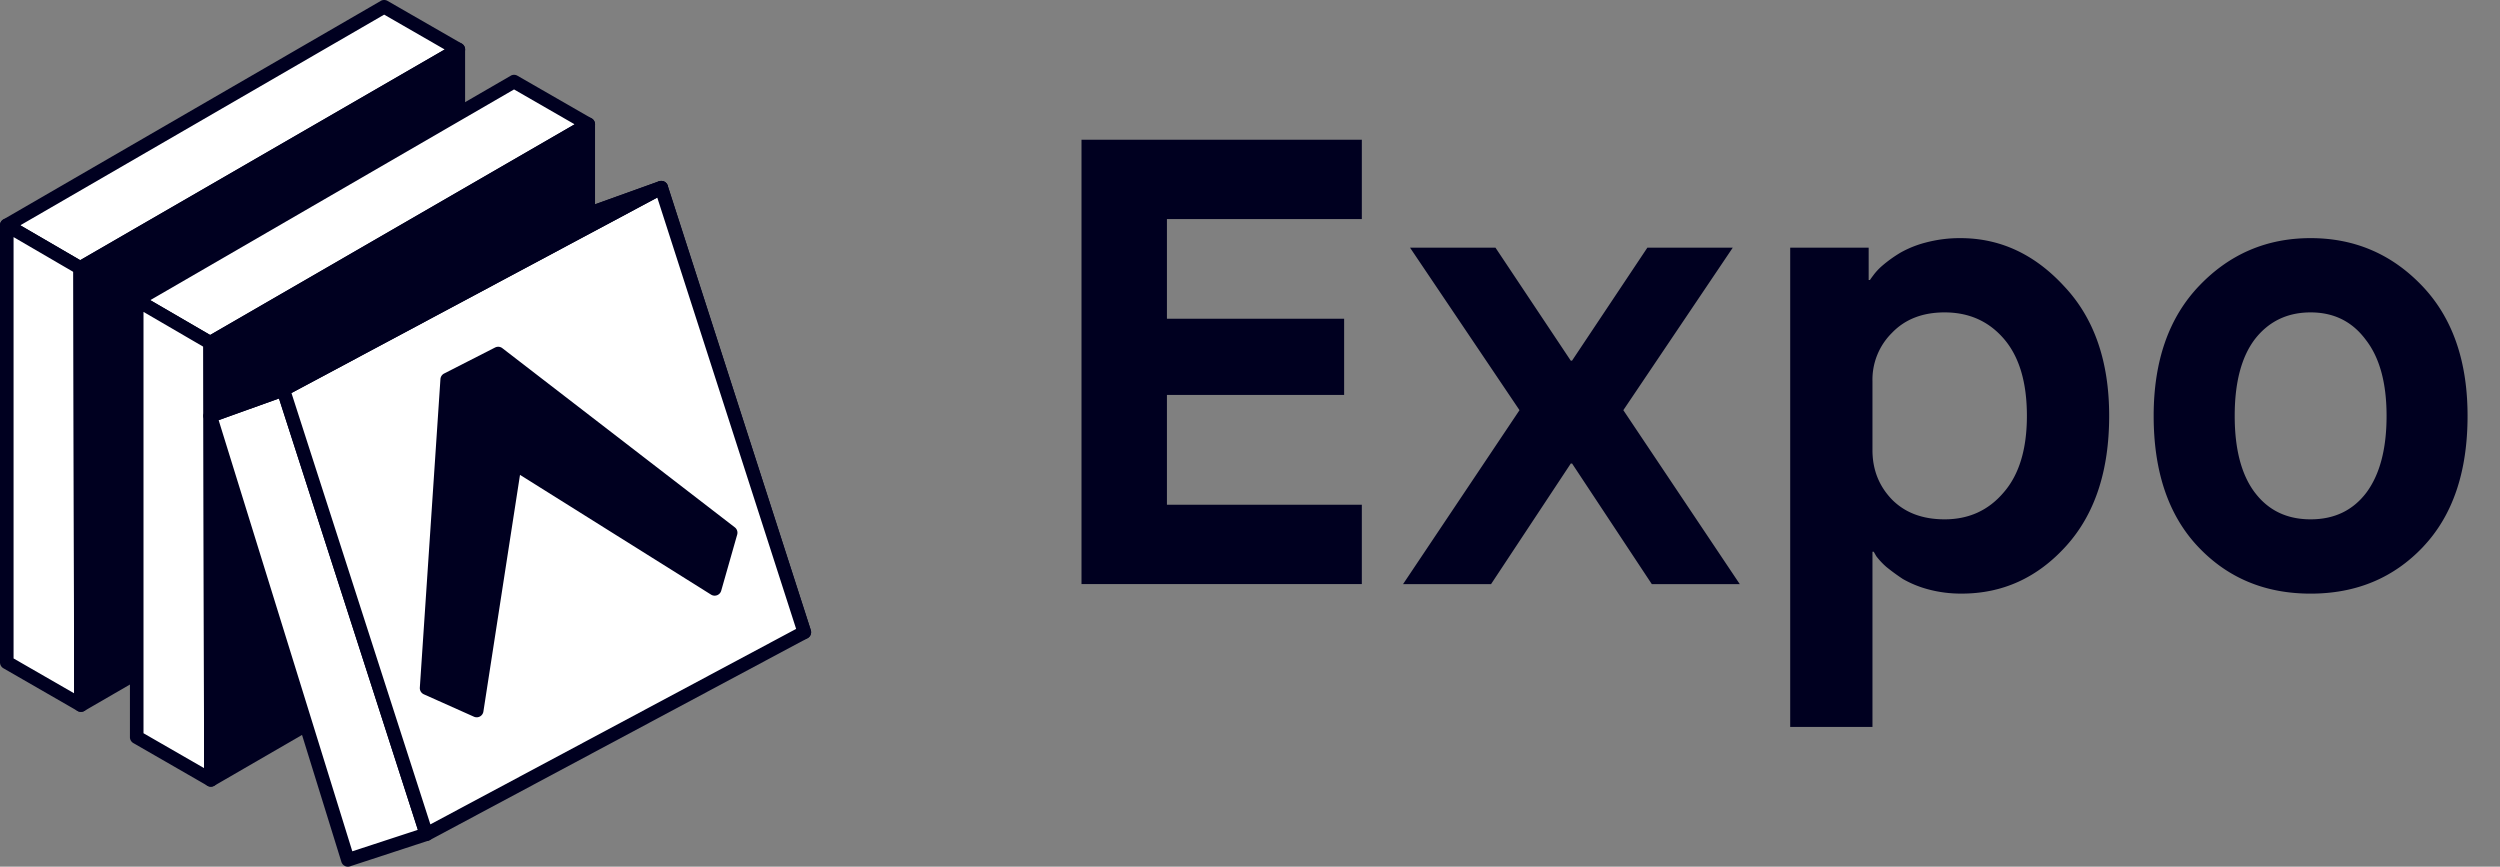 <svg width="75" height="26" fill="none" xmlns="http://www.w3.org/2000/svg"><rect width="100%" height="100%" fill="#808080" stroke="none"/><path d="M32.445 17.523V4.193h8.41v2.38h-5.847v2.99h5.316v2.285h-5.316v3.294h5.847v2.38h-8.41zm9.647 0l3.493-5.218-3.284-4.875h2.563l2.259 3.39h.038l2.26-3.39h2.562L48.7 12.305l3.493 5.218h-2.639l-2.392-3.618h-.038l-2.392 3.618h-2.64zm14.082-6.094v2.076c0 .584.196 1.079.589 1.485.392.394.917.59 1.576.59.72 0 1.31-.266 1.765-.8.468-.533.703-1.3.703-2.304 0-1.003-.228-1.77-.684-2.304-.456-.533-1.05-.8-1.784-.8-.659 0-1.184.203-1.576.61a1.971 1.971 0 00-.589 1.447zm-2.468 10.379V7.43h2.354v.97h.038a3.07 3.07 0 01.095-.132 1.75 1.75 0 01.285-.305c.164-.14.342-.267.532-.381a3.14 3.14 0 01.759-.305 3.99 3.99 0 011.044-.133c1.19 0 2.228.482 3.114 1.447.898.953 1.348 2.248 1.348 3.885 0 1.65-.43 2.952-1.291 3.904s-1.905 1.428-3.133 1.428a3.77 3.77 0 01-1.025-.133 3.178 3.178 0 01-.74-.305 6.284 6.284 0 01-.494-.361 2.209 2.209 0 01-.304-.324l-.076-.133h-.038v5.256h-2.468zm13.942-7.028c.405.534.962.8 1.67.8.71 0 1.267-.266 1.672-.8.405-.545.607-1.313.607-2.304 0-.99-.209-1.752-.626-2.285-.405-.546-.956-.819-1.652-.819s-1.253.267-1.67.8c-.406.533-.608 1.301-.608 2.304s.202 1.771.607 2.305zm5.05 1.62c-.886.939-2.012 1.409-3.38 1.409-1.366 0-2.492-.47-3.378-1.41-.886-.94-1.33-2.247-1.33-3.923 0-1.65.456-2.951 1.368-3.904.91-.952 2.025-1.428 3.34-1.428 1.317 0 2.431.476 3.342 1.428.912.953 1.367 2.254 1.367 3.904 0 1.676-.443 2.984-1.329 3.923z" fill="#000020"/><path d="M.204 6.76l2.202 1.28L13.75 1.484 11.524.204.204 6.76z" fill="#fff"/><path fillRule="evenodd" clipRule="evenodd" d="M11.422.027a.203.203 0 01.204 0l2.225 1.28a.203.203 0 010 .354L2.508 8.216a.204.204 0 01-.204 0L.101 6.936a.204.204 0 010-.353L11.423.027zm.103.412L.609 6.759l1.797 1.046 10.936-6.32L11.525.439z" fill="#000020"/><path d="M.204 6.76v13.112l2.225 1.28L2.406 8.04.204 6.76z" fill="#fff"/><path fillRule="evenodd" clipRule="evenodd" d="M.102 6.583a.204.204 0 01.204 0l2.202 1.281a.204.204 0 01.101.176l.023 13.112a.204.204 0 01-.305.177L.102 20.048A.204.204 0 010 19.872V6.76c0-.073.039-.14.102-.177zm.305.53v12.64L2.225 20.8 2.201 8.158.407 7.113z" fill="#000020"/><path d="M2.406 8.04L13.75 1.484v13.112L2.429 21.152 2.406 8.04z" fill="#000020"/><path fillRule="evenodd" clipRule="evenodd" d="M13.851 1.308a.203.203 0 01.102.176v13.112c0 .073-.039.14-.101.176L2.53 21.328a.204.204 0 01-.306-.175L2.202 8.04c0-.073.039-.14.102-.177l11.344-6.556a.203.203 0 01.203 0zM2.61 8.158l.023 12.641 10.914-6.32V1.837L2.61 8.157z" fill="#000020"/><path d="M4.101 9.004l2.203 1.28 11.344-6.556-2.226-1.28-11.32 6.556z" fill="#fff"/><path fillRule="evenodd" clipRule="evenodd" d="M15.32 2.272a.203.203 0 01.204 0l2.225 1.28a.203.203 0 010 .353L6.406 10.46a.204.204 0 01-.204 0L4 9.18a.204.204 0 010-.352l11.322-6.556zm.103.41L4.507 9.005l1.797 1.045L17.24 3.73l-1.817-1.046z" fill="#000020"/><path d="M4.101 9.004v13.112l2.226 1.28-.023-13.112L4.1 9.005z" fill="#fff"/><path fillRule="evenodd" clipRule="evenodd" d="M4 8.827a.204.204 0 01.204 0l2.202 1.281a.204.204 0 01.101.176l.023 13.112a.204.204 0 01-.305.177L4 22.292a.204.204 0 01-.102-.177V9.005c0-.073.039-.14.102-.177zm.305.53v12.64l1.818 1.047L6.1 10.402 4.305 9.357z" fill="#000020"/><path d="M6.304 10.284L17.648 3.73v13.11L6.327 23.396l-.023-13.112z" fill="#000020"/><path fillRule="evenodd" clipRule="evenodd" d="M17.75 3.552a.203.203 0 01.101.176V16.84c0 .073-.038.14-.101.177L6.429 23.572a.203.203 0 01-.306-.175L6.1 10.285c0-.073.039-.14.102-.177l11.344-6.556a.204.204 0 01.203 0zm-11.243 6.85l.023 12.642 10.914-6.321V4.081l-10.937 6.32z" fill="#000020"/><path d="M6.308 12.478l4.128 13.319 2.356-.771L8.499 11.69l-2.191.787z" fill="#fff"/><path fillRule="evenodd" clipRule="evenodd" d="M8.589 11.509c.05.024.087.068.104.12l4.293 13.335a.204.204 0 01-.131.255l-2.355.771a.204.204 0 01-.258-.133L6.113 12.539a.204.204 0 01.126-.252L8.43 11.5a.204.204 0 01.159.009zm-2.03 1.095l4.01 12.935 1.967-.644-4.166-12.94-1.81.65z" fill="#000020"/><path d="M17.646 6.419l4.129 13.318 2.355-.77-4.293-13.335-2.19.787z" fill="#fff"/><path fillRule="evenodd" clipRule="evenodd" d="M19.927 5.45a.2.2 0 01.104.12l4.293 13.334a.204.204 0 01-.13.256l-2.356.77a.203.203 0 01-.257-.133L17.45 6.48a.204.204 0 01.127-.252l2.19-.787a.204.204 0 01.16.01zm-2.029 1.095l4.01 12.934 1.967-.643-4.167-12.941-1.81.65z" fill="#000020"/><path d="M8.499 11.691l11.338-6.059 4.293 13.335-11.338 6.059L8.499 11.69z" fill="#fff"/><path fillRule="evenodd" clipRule="evenodd" d="M19.914 5.443a.203.203 0 01.117.127l4.293 13.334a.203.203 0 01-.098.242l-11.338 6.06a.204.204 0 01-.29-.118L8.305 11.754a.203.203 0 01.098-.242l11.338-6.06a.203.203 0 01.173-.009zm-11.17 6.348l4.167 12.94 10.973-5.864-4.166-12.94L8.745 11.79z" fill="#000020"/><path d="M8.499 11.691l-2.191.787L17.646 6.42l2.191-.787L8.5 11.692z" fill="#fff"/><path fillRule="evenodd" clipRule="evenodd" d="M20.023 5.55a.203.203 0 01-.09.262L8.595 11.87a.194.194 0 01-.027.012l-2.192.787a.204.204 0 01-.164-.371l11.338-6.06a.202.202 0 01.027-.012l2.192-.787c.1-.036.211.012.255.11z" fill="#000020"/><path d="M14.946 10.606l-.765.39-.764.391-.618 9.256 1.503.672 1.145-7.405 5.993 3.757.48-1.686-6.974-5.375z" fill="#000020"/><path fillRule="evenodd" clipRule="evenodd" d="M14.854 10.425a.204.204 0 01.216.02l6.974 5.375a.204.204 0 01.072.217l-.48 1.686a.204.204 0 01-.304.116L15.6 14.246l-1.098 7.1a.203.203 0 01-.284.155l-1.503-.672a.204.204 0 01-.12-.2l.618-9.255a.204.204 0 01.11-.168l1.53-.781zm-1.241 1.091l-.602 9 1.13.505 1.105-7.142a.204.204 0 01.309-.142l5.763 3.613.369-1.292-6.763-5.212-1.311.67z" fill="#000020"/></svg>